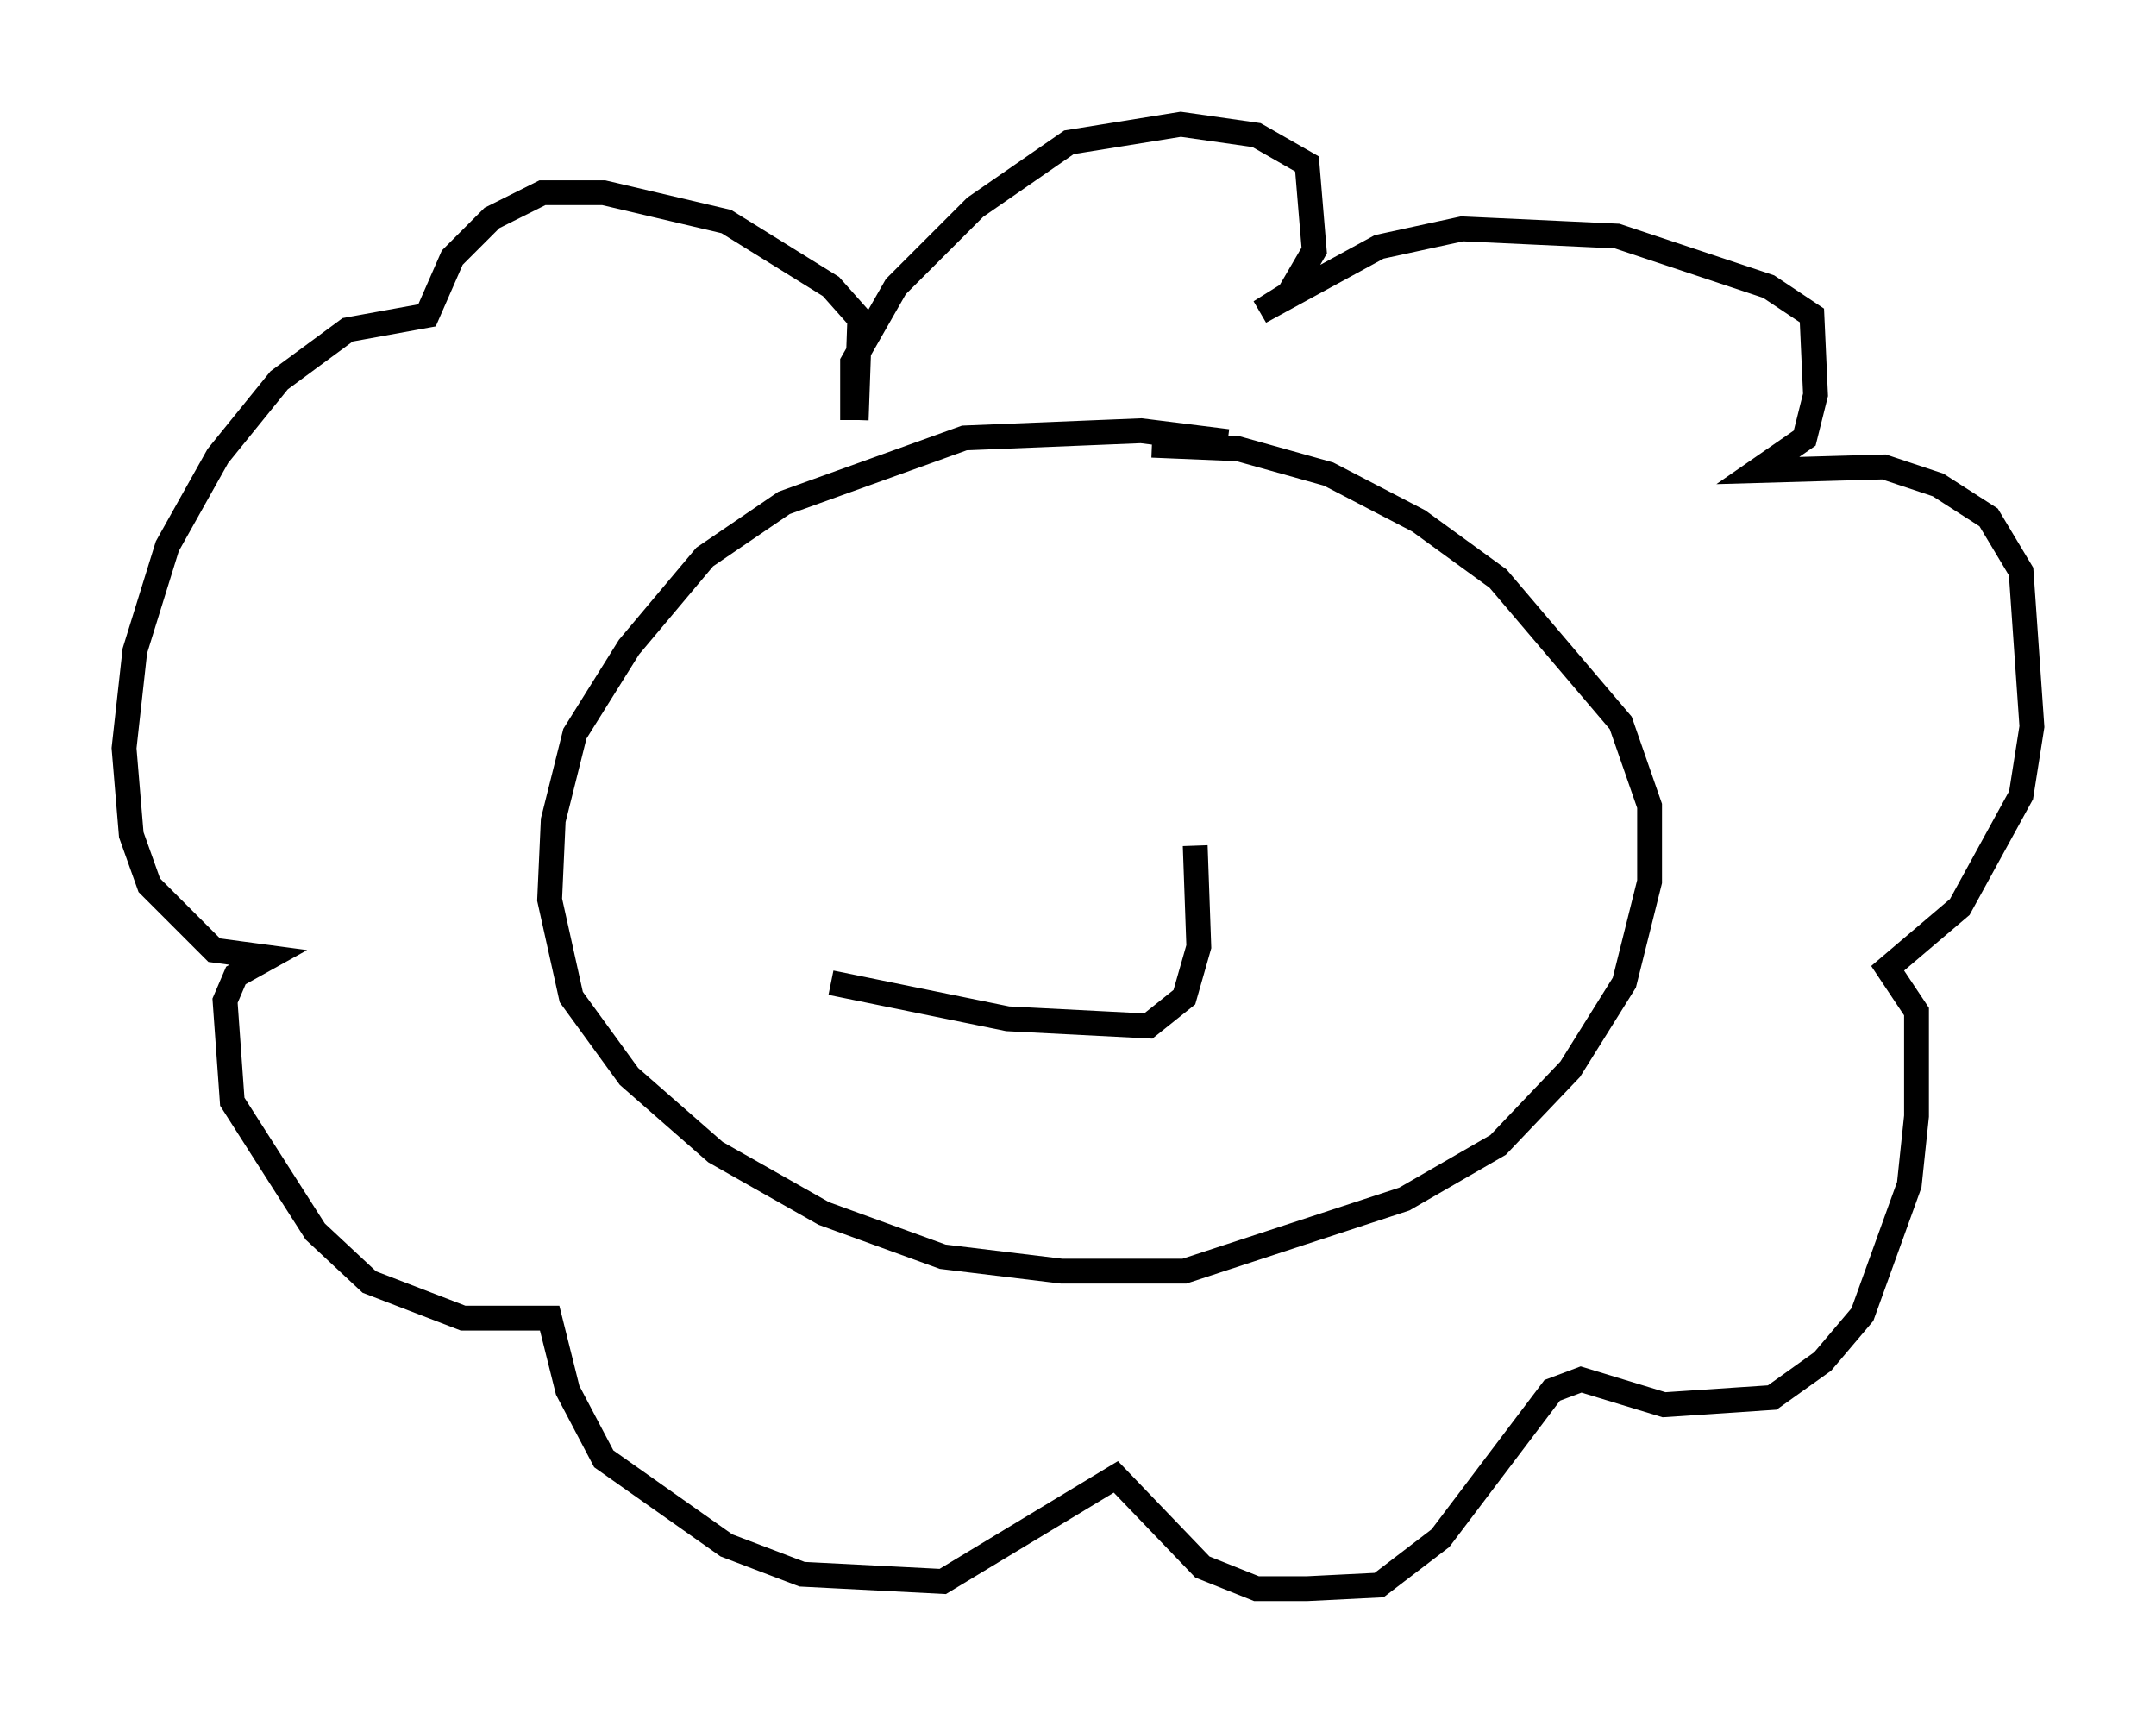 <?xml version="1.0" encoding="utf-8" ?>
<svg baseProfile="full" height="68.972" version="1.1" width="86.838" xmlns="http://www.w3.org/2000/svg" xmlns:ev="http://www.w3.org/2001/xml-events" xmlns:xlink="http://www.w3.org/1999/xlink"><defs /><rect fill="white" height="68.972" width="86.838" x="0" y="0" /><path d="M50.318, 18.363 m-0.872, -0.581 l-3.486, -0.436 -7.117, 0.291 l-7.263, 2.615 -3.196, 2.179 l-3.05, 3.631 -2.179, 3.486 l-0.872, 3.486 -0.145, 3.196 l0.872, 3.922 2.324, 3.196 l3.486, 3.05 4.358, 2.469 l4.793, 1.743 4.793, 0.581 l4.939, 0.0 8.86, -2.905 l3.777, -2.179 2.905, -3.05 l2.179, -3.486 1.017, -4.067 l0.0, -3.05 -1.162, -3.341 l-4.939, -5.81 -3.196, -2.324 l-3.631, -1.888 -3.631, -1.017 l-3.486, -0.145 m-11.911, -1.017 l0.145, -4.067 -1.162, -1.307 l-4.212, -2.615 -4.939, -1.162 l-2.469, 0.0 -2.034, 1.017 l-1.598, 1.598 -1.017, 2.324 l-3.196, 0.581 -2.76, 2.034 l-2.469, 3.05 -2.034, 3.631 l-1.307, 4.212 -0.436, 3.922 l0.291, 3.486 0.726, 2.034 l2.615, 2.615 2.179, 0.291 l-1.307, 0.726 -0.436, 1.017 l0.291, 4.067 3.341, 5.229 l2.179, 2.034 3.777, 1.453 l3.486, 0.0 0.726, 2.905 l1.453, 2.76 4.939, 3.486 l3.05, 1.162 5.665, 0.291 l6.972, -4.212 3.486, 3.631 l2.179, 0.872 2.034, 0.0 l2.905, -0.145 2.469, -1.888 l4.503, -5.955 1.162, -0.436 l3.341, 1.017 4.358, -0.291 l2.034, -1.453 1.598, -1.888 l1.888, -5.229 0.291, -2.76 l0.0, -4.212 -1.162, -1.743 l2.905, -2.469 2.469, -4.503 l0.436, -2.76 -0.436, -6.246 l-1.307, -2.179 -2.034, -1.307 l-2.179, -0.726 -5.084, 0.145 l1.888, -1.307 0.436, -1.743 l-0.145, -3.196 -1.743, -1.162 l-6.101, -2.034 -6.246, -0.291 l-3.341, 0.726 -4.793, 2.615 l1.162, -0.726 1.017, -1.743 l-0.291, -3.486 -2.034, -1.162 l-3.05, -0.436 -4.503, 0.726 l-3.777, 2.615 -3.196, 3.196 l-1.743, 3.05 0.0, 2.324 m0.726, 13.508 l0.0, 0.0 m11.33, 1.598 l0.0, 0.0 m-12.927, 7.553 l7.117, 1.453 5.665, 0.291 l1.453, -1.162 0.581, -2.034 l-0.145, -4.067 " fill="none" stroke="black" stroke-width="1" /></svg>
